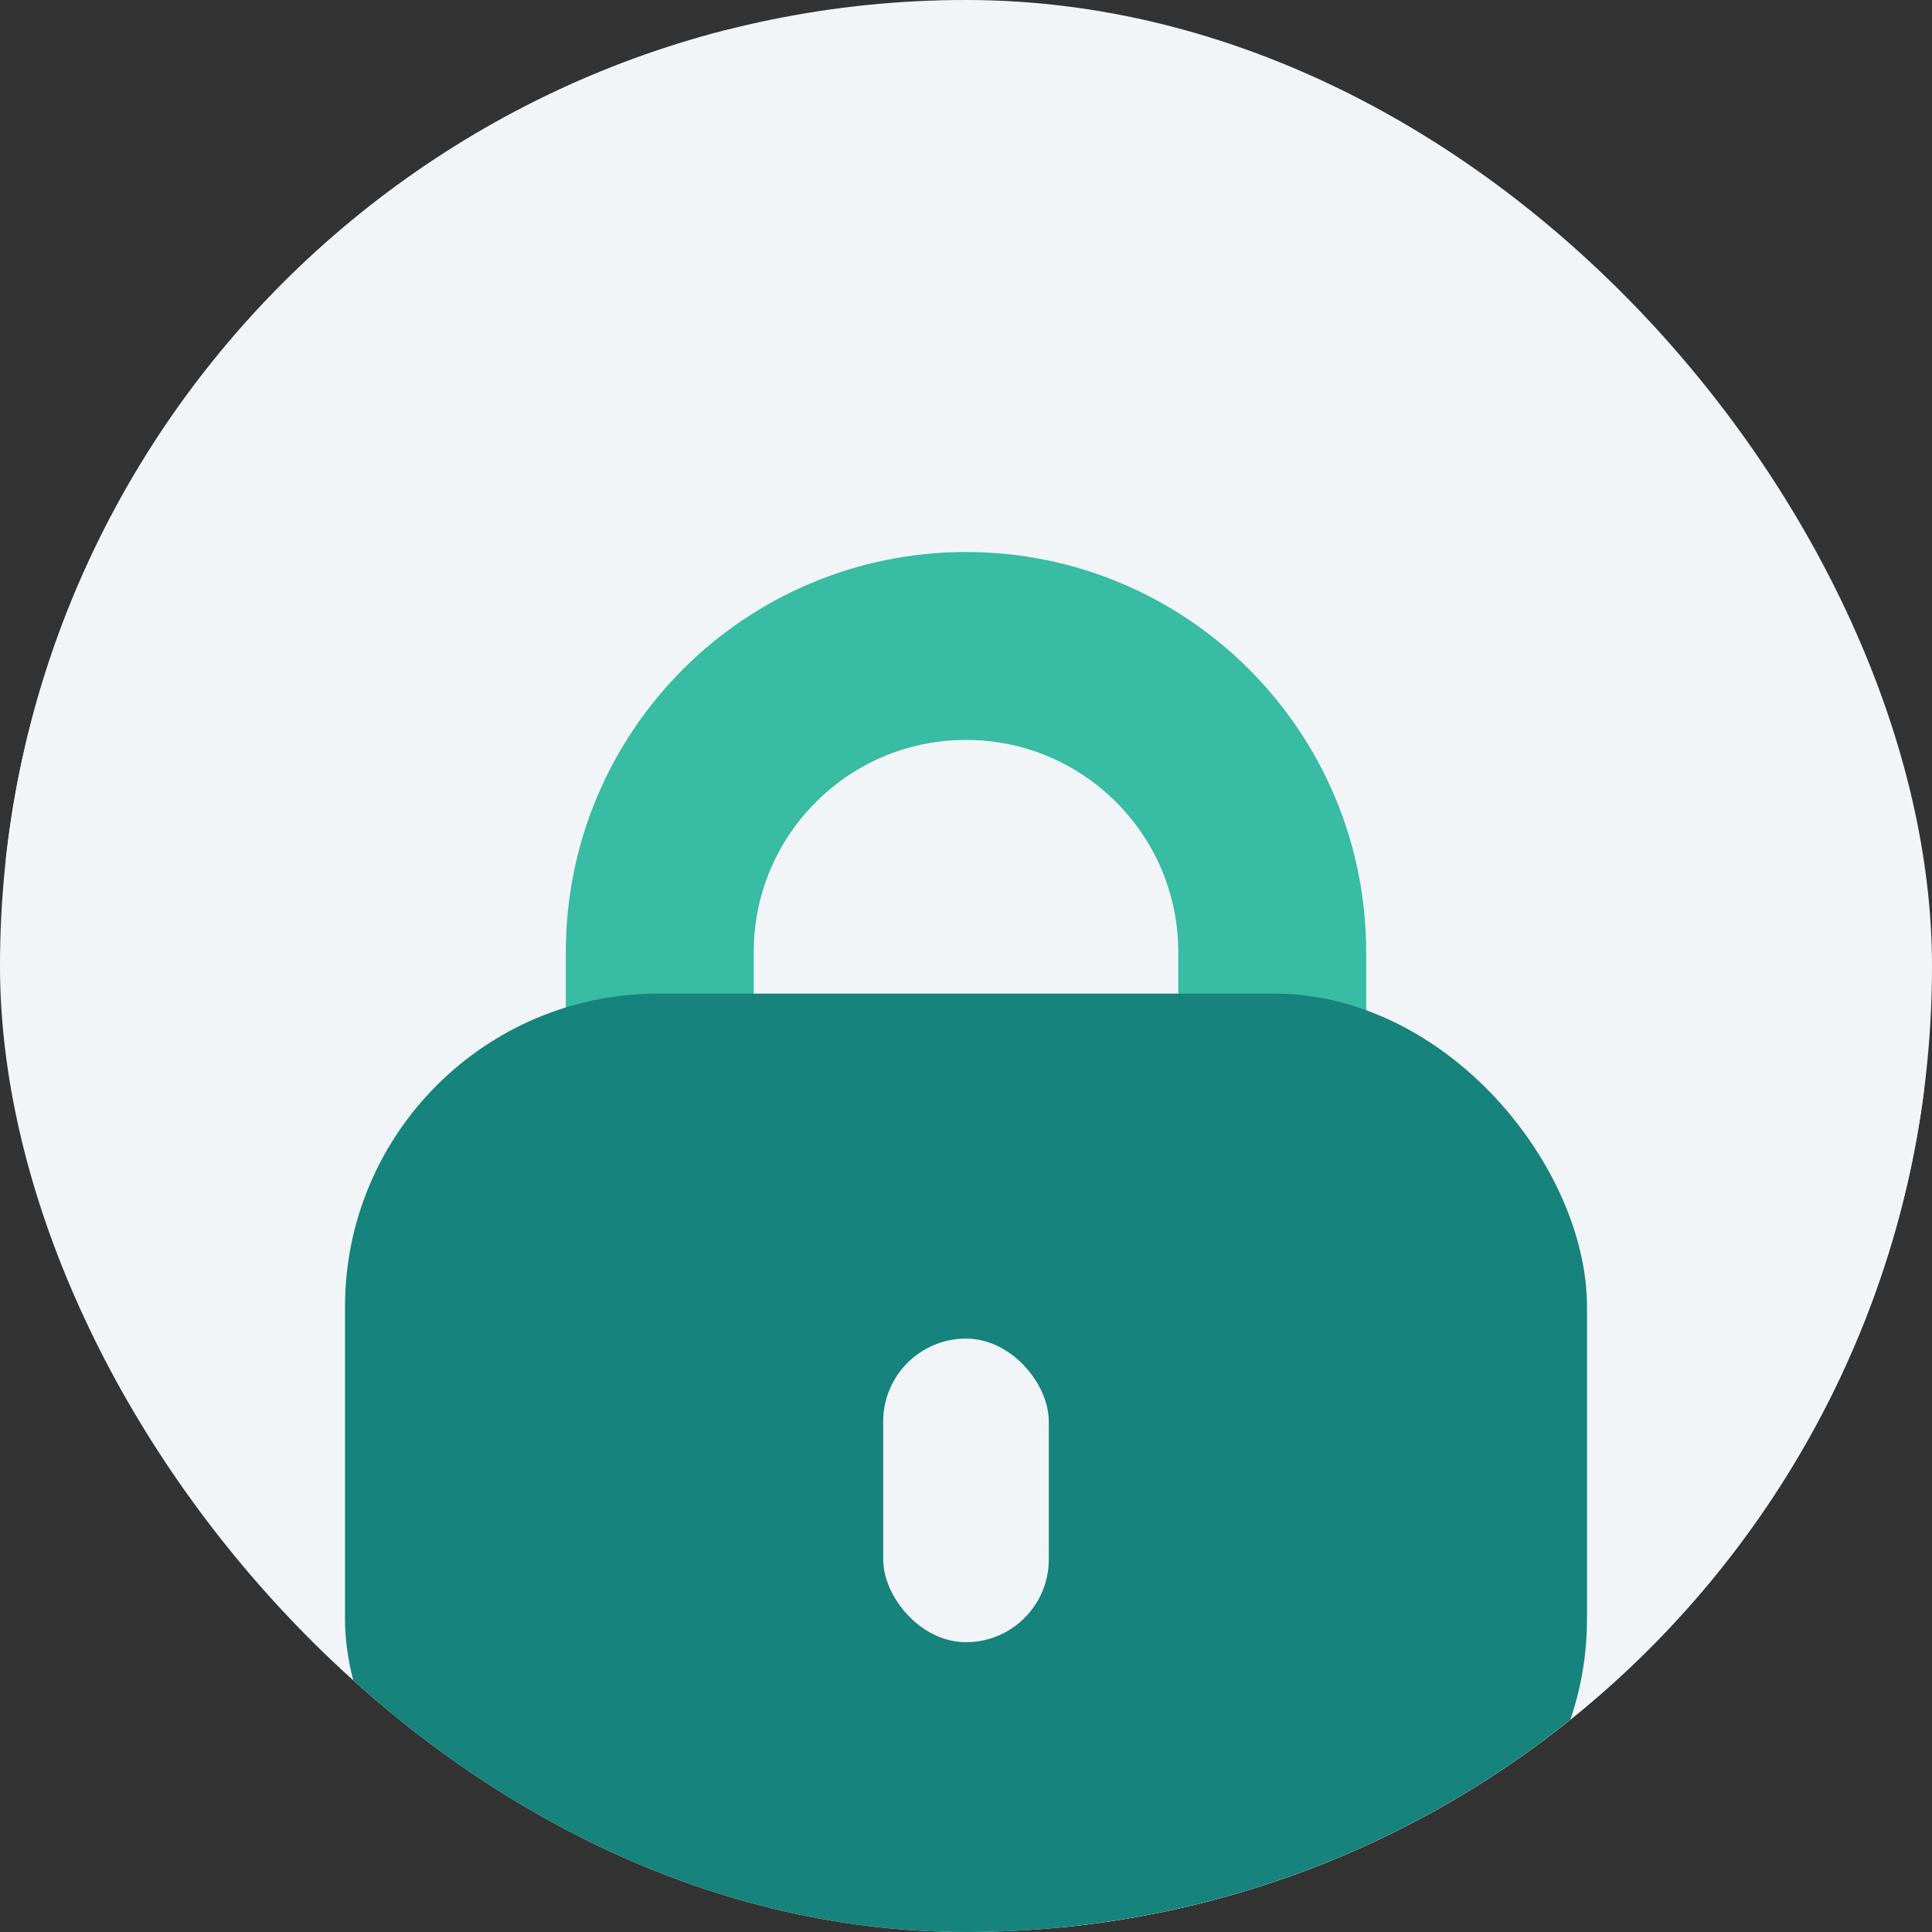 <svg width="140" height="140" viewBox="0 0 140 140" fill="none" xmlns="http://www.w3.org/2000/svg">
<rect x="0" y="0" width="140" height="140" fill="#333333" stroke="none"/>
<g clip-path="url(#clip0_352_8893)">
<rect width="140" height="140" rx="70" fill="#F2F5F8"/>
<circle cx="24" cy="30" r="40" fill="#F2F5F8"/>
<rect x="77" y="79" width="70" height="70" fill="#F2F5F8"/>
<path d="M47.809 69C47.809 56.744 57.744 46.809 70 46.809C82.256 46.809 92.191 56.744 92.191 69V105.191H47.809V69Z" stroke="#38BCA4" stroke-width="13.618" stroke-linejoin="round"/>
<rect x="25" y="72" width="90" height="68" rx="22.697" fill="#16837C"/>
<rect x="64" y="97" width="12" height="22" rx="6" fill="#F2F5F8"/>
</g>
<defs>
<clipPath id="clip0_352_8893">
<rect width="140" height="140" rx="70" fill="white"/>
</clipPath>
</defs>
</svg>
